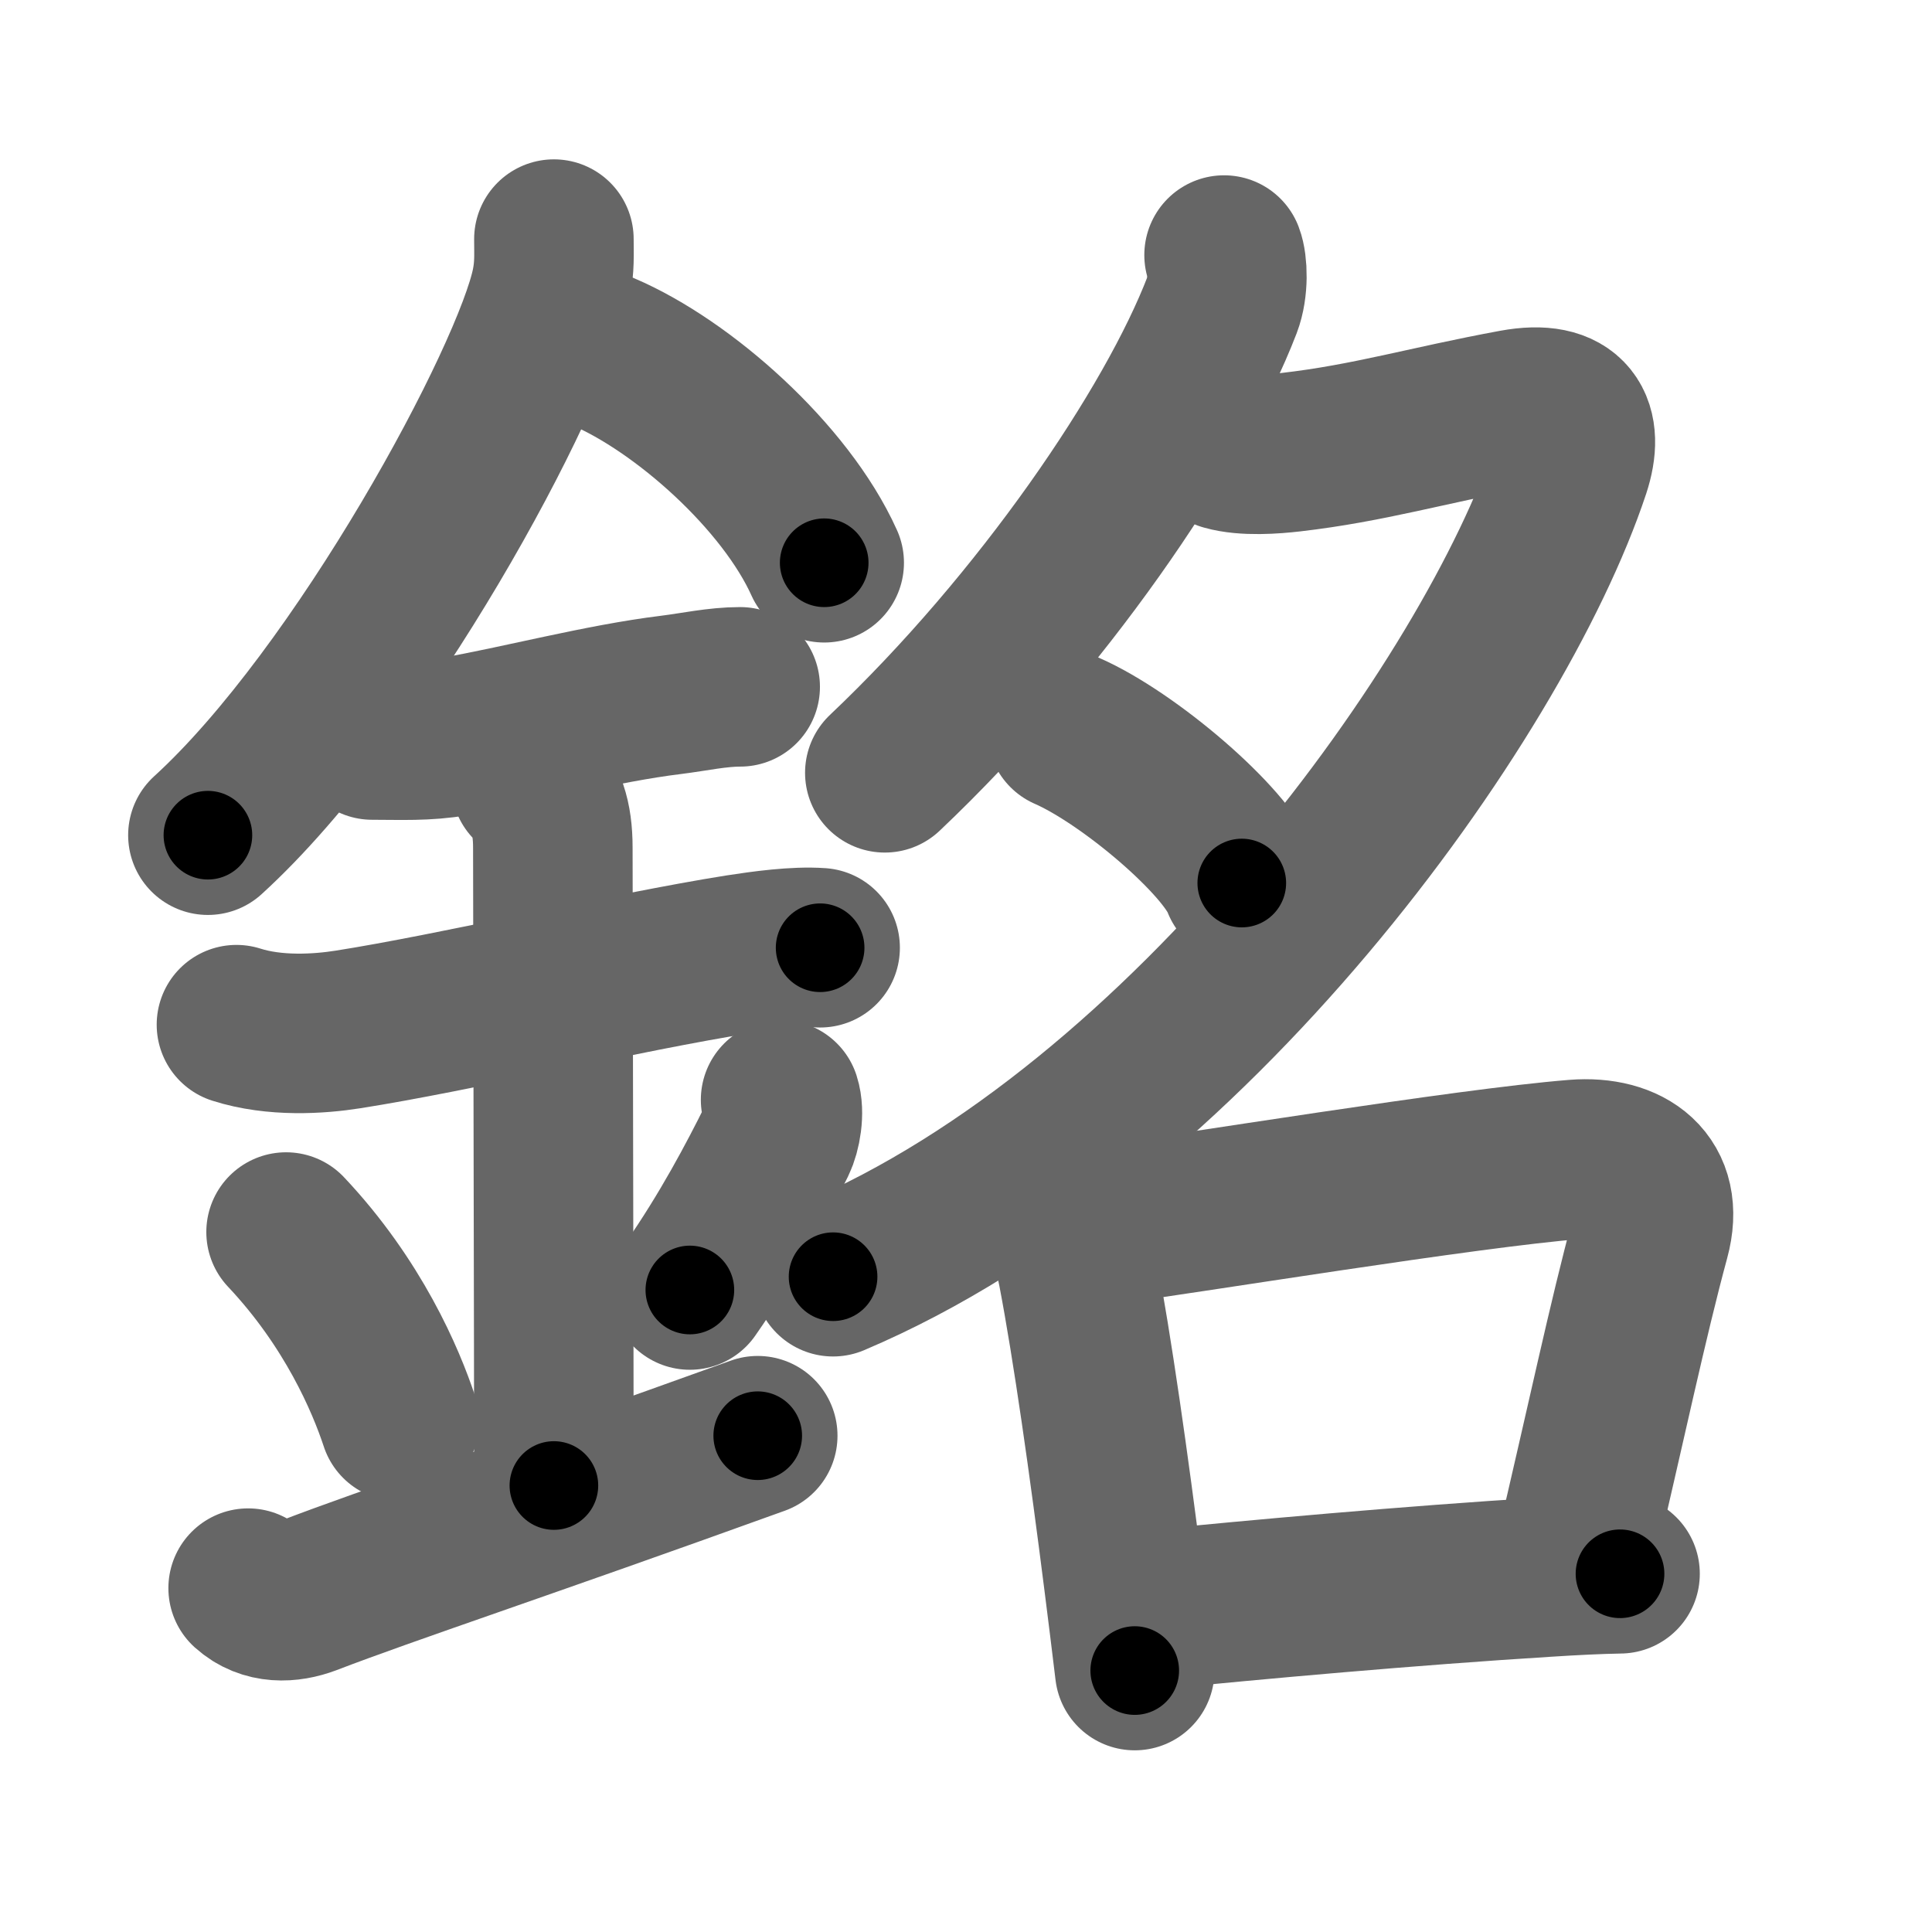 <svg xmlns="http://www.w3.org/2000/svg" width="109" height="109" viewBox="0 0 109 109" id="9298"><g fill="none" stroke="#666" stroke-width="9" stroke-linecap="round" stroke-linejoin="round"><g><g><path d="M31.25,13.49c0,0.85,0.05,1.54-0.15,2.56c-1.07,5.34-10.7,23.17-19.37,31.07" /><path d="M34.02,19.84c4.52,1.93,10.29,7.05,12.48,11.91" /><path d="M21,41.75c1.64,0,3.01,0.08,4.66-0.2c3.65-0.63,8.22-1.86,12.23-2.35c1.28-0.16,2.58-0.45,3.87-0.45" /><path d="M13.34,57.81c2.16,0.69,4.65,0.53,6.29,0.27c5.99-0.94,15.68-3.23,22.03-4.24c1.36-0.21,3.22-0.47,4.61-0.37" /><path d="M29.95,44.19c0.87,0.87,1.24,1.93,1.24,3.64c0,4.35,0.06,28.92,0.06,35.98" /><path d="M16.14,69.51c3.78,4.01,5.63,8.35,6.4,10.69" /><path d="M44.04,62.05c0.23,0.71,0.03,1.8-0.24,2.35c-1.05,2.11-2.68,5.23-4.88,8.38" /><path d="M14,89.6c1,0.9,2.3,0.83,3.39,0.42C22,88.25,29.29,85.86,42.75,81" /></g><g p4:phon="名" xmlns:p4="http://kanjivg.tagaini.net"><g><path d="M69.06,14.39c0.2,0.52,0.26,1.84-0.11,2.81c-2.7,7.04-10.2,18.04-19.03,26.4" /><path d="M69.13,25.43c1.12,0.32,2.75,0.19,3.71,0.08C77.25,25,80.5,24,85.44,23.09c3.15-0.58,3.94,0.99,3.16,3.36C84.3,39.41,67.12,63.5,47,72.03" /><path d="M60.19,41.23c3.48,1.52,9,6.23,9.87,8.59" /></g><g><path d="M59.12,68.12c0.94,0.94,1.4,2.11,1.68,3.57c0.83,4.33,1.77,10.98,2.59,17.47c0.22,1.72,0.43,3.44,0.63,5.09" /><path d="M61.2,69.27c6.36-0.86,21.46-3.36,27.69-3.86c2.92-0.23,5.06,1.28,4.21,4.4c-1.26,4.64-2.46,10.38-4.32,18.27" /><path d="M64.9,90.84c5.85-0.59,14.73-1.39,22.32-1.86c1.55-0.1,2.97-0.17,4.18-0.19" /></g></g></g></g><g fill="none" stroke="#000" stroke-width="5" stroke-linecap="round" stroke-linejoin="round"><g><g><path d="M31.25,13.49c0,0.85,0.05,1.54-0.15,2.56c-1.07,5.34-10.7,23.17-19.37,31.07" stroke-dasharray="39.5" stroke-dashoffset="39.5"><animate id="0" attributeName="stroke-dashoffset" values="39.5;0" dur="0.4s" fill="freeze" begin="0s;9298.click" /></path><path d="M34.02,19.84c4.52,1.93,10.29,7.05,12.48,11.91" stroke-dasharray="17.57" stroke-dashoffset="17.57"><animate attributeName="stroke-dashoffset" values="17.57" fill="freeze" begin="9298.click" /><animate id="1" attributeName="stroke-dashoffset" values="17.57;0" dur="0.18s" fill="freeze" begin="0.end" /></path><path d="M21,41.75c1.64,0,3.01,0.08,4.66-0.2c3.65-0.63,8.22-1.86,12.23-2.35c1.28-0.16,2.58-0.45,3.87-0.45" stroke-dasharray="21.03" stroke-dashoffset="21.03"><animate attributeName="stroke-dashoffset" values="21.03" fill="freeze" begin="9298.click" /><animate id="2" attributeName="stroke-dashoffset" values="21.03;0" dur="0.21s" fill="freeze" begin="1.end" /></path><path d="M13.34,57.81c2.16,0.69,4.65,0.53,6.29,0.27c5.99-0.94,15.68-3.23,22.03-4.24c1.36-0.21,3.22-0.47,4.61-0.37" stroke-dasharray="33.42" stroke-dashoffset="33.42"><animate attributeName="stroke-dashoffset" values="33.42" fill="freeze" begin="9298.click" /><animate id="3" attributeName="stroke-dashoffset" values="33.42;0" dur="0.33s" fill="freeze" begin="2.end" /></path><path d="M29.95,44.19c0.87,0.87,1.24,1.93,1.24,3.64c0,4.35,0.06,28.92,0.06,35.98" stroke-dasharray="39.94" stroke-dashoffset="39.94"><animate attributeName="stroke-dashoffset" values="39.94" fill="freeze" begin="9298.click" /><animate id="4" attributeName="stroke-dashoffset" values="39.94;0" dur="0.4s" fill="freeze" begin="3.end" /></path><path d="M16.14,69.51c3.78,4.01,5.63,8.35,6.4,10.69" stroke-dasharray="12.56" stroke-dashoffset="12.56"><animate attributeName="stroke-dashoffset" values="12.56" fill="freeze" begin="9298.click" /><animate id="5" attributeName="stroke-dashoffset" values="12.56;0" dur="0.13s" fill="freeze" begin="4.end" /></path><path d="M44.04,62.05c0.23,0.71,0.03,1.8-0.24,2.35c-1.05,2.11-2.68,5.23-4.88,8.38" stroke-dasharray="12.11" stroke-dashoffset="12.11"><animate attributeName="stroke-dashoffset" values="12.11" fill="freeze" begin="9298.click" /><animate id="6" attributeName="stroke-dashoffset" values="12.11;0" dur="0.12s" fill="freeze" begin="5.end" /></path><path d="M14,89.6c1,0.9,2.3,0.83,3.39,0.42C22,88.25,29.29,85.86,42.75,81" stroke-dasharray="30.52" stroke-dashoffset="30.52"><animate attributeName="stroke-dashoffset" values="30.52" fill="freeze" begin="9298.click" /><animate id="7" attributeName="stroke-dashoffset" values="30.52;0" dur="0.31s" fill="freeze" begin="6.end" /></path></g><g p4:phon="名" xmlns:p4="http://kanjivg.tagaini.net"><g><path d="M69.06,14.39c0.2,0.52,0.26,1.84-0.11,2.81c-2.7,7.04-10.2,18.04-19.03,26.4" stroke-dasharray="35.62" stroke-dashoffset="35.62"><animate attributeName="stroke-dashoffset" values="35.62" fill="freeze" begin="9298.click" /><animate id="8" attributeName="stroke-dashoffset" values="35.62;0" dur="0.36s" fill="freeze" begin="7.end" /></path><path d="M69.13,25.43c1.12,0.32,2.75,0.19,3.71,0.08C77.25,25,80.5,24,85.44,23.09c3.15-0.58,3.94,0.99,3.16,3.36C84.3,39.41,67.12,63.5,47,72.03" stroke-dasharray="85.86" stroke-dashoffset="85.86"><animate attributeName="stroke-dashoffset" values="85.86" fill="freeze" begin="9298.click" /><animate id="9" attributeName="stroke-dashoffset" values="85.86;0" dur="0.65s" fill="freeze" begin="8.end" /></path><path d="M60.19,41.23c3.48,1.52,9,6.23,9.87,8.59" stroke-dasharray="13.27" stroke-dashoffset="13.27"><animate attributeName="stroke-dashoffset" values="13.27" fill="freeze" begin="9298.click" /><animate id="10" attributeName="stroke-dashoffset" values="13.27;0" dur="0.13s" fill="freeze" begin="9.end" /></path></g><g><path d="M59.12,68.12c0.94,0.94,1.4,2.11,1.68,3.57c0.83,4.33,1.77,10.98,2.59,17.47c0.22,1.72,0.43,3.44,0.63,5.09" stroke-dasharray="26.8" stroke-dashoffset="26.8"><animate attributeName="stroke-dashoffset" values="26.8" fill="freeze" begin="9298.click" /><animate id="11" attributeName="stroke-dashoffset" values="26.8;0" dur="0.27s" fill="freeze" begin="10.end" /></path><path d="M61.2,69.27c6.36-0.86,21.46-3.36,27.69-3.86c2.92-0.23,5.06,1.28,4.21,4.4c-1.26,4.64-2.46,10.38-4.32,18.27" stroke-dasharray="54.2" stroke-dashoffset="54.2"><animate attributeName="stroke-dashoffset" values="54.2" fill="freeze" begin="9298.click" /><animate id="12" attributeName="stroke-dashoffset" values="54.2;0" dur="0.54s" fill="freeze" begin="11.end" /></path><path d="M64.9,90.84c5.85-0.59,14.73-1.39,22.32-1.86c1.55-0.1,2.97-0.17,4.18-0.19" stroke-dasharray="26.58" stroke-dashoffset="26.58"><animate attributeName="stroke-dashoffset" values="26.58" fill="freeze" begin="9298.click" /><animate id="13" attributeName="stroke-dashoffset" values="26.58;0" dur="0.27s" fill="freeze" begin="12.end" /></path></g></g></g></g></svg>